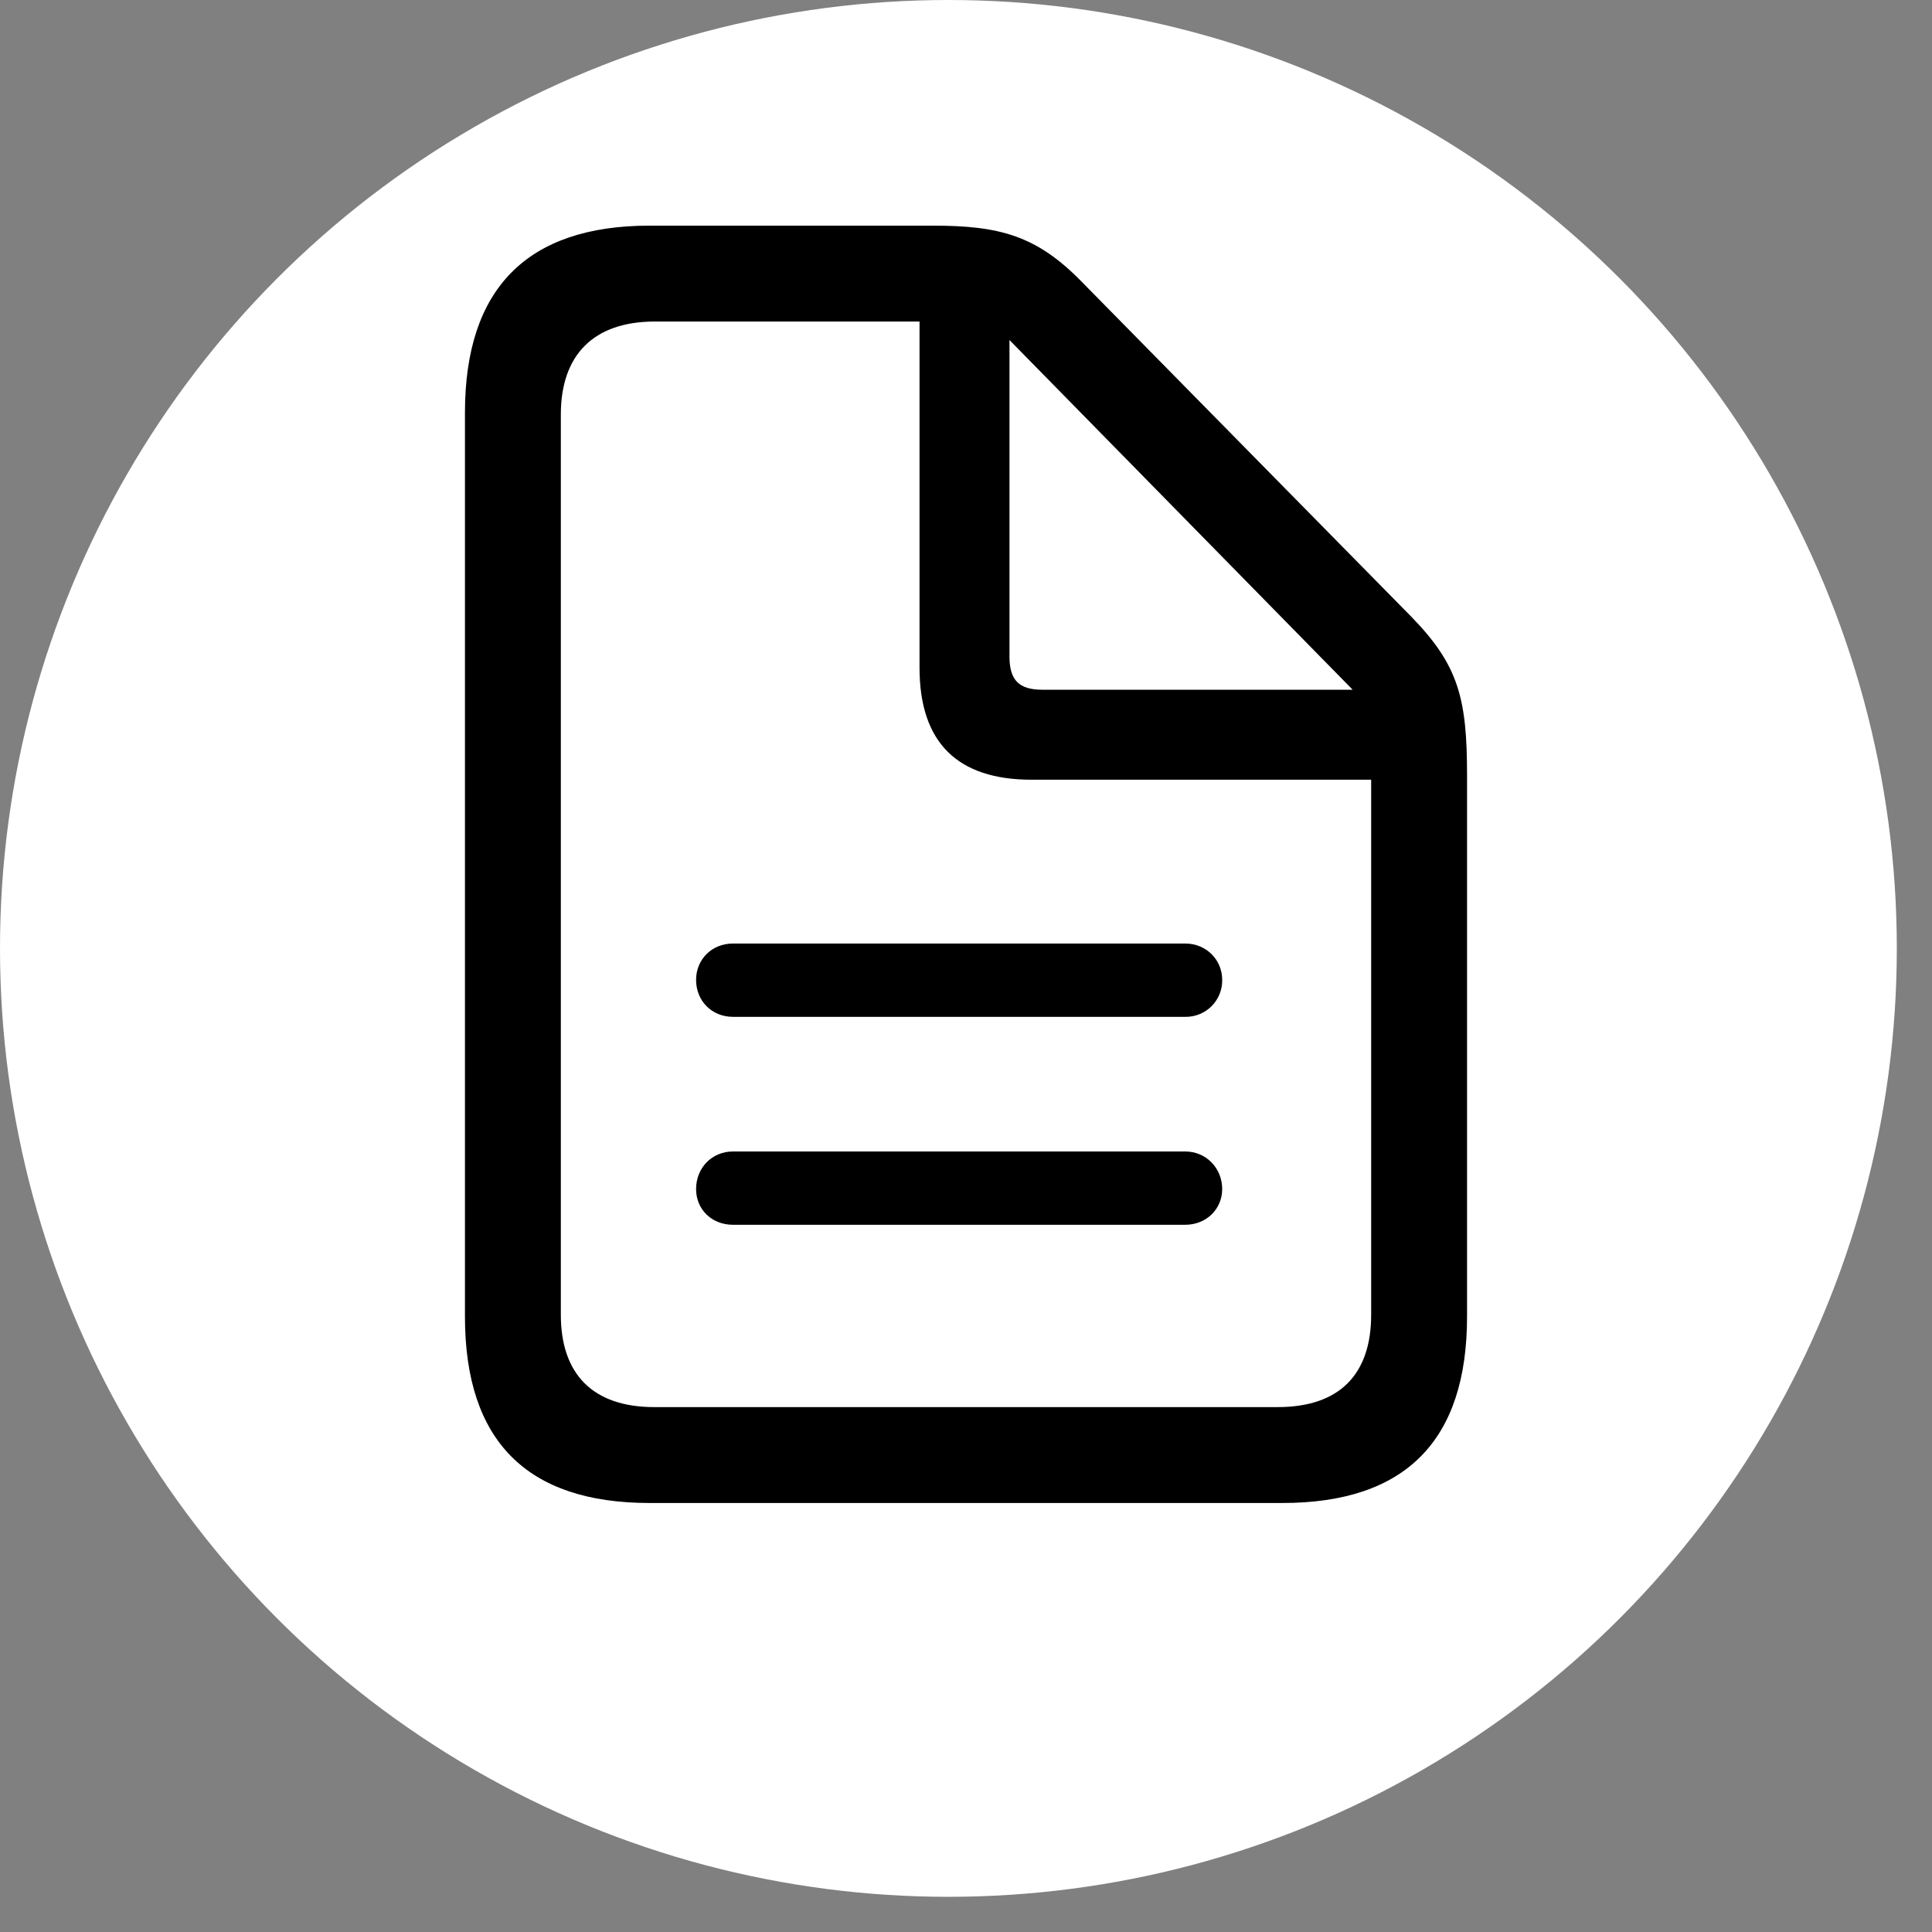 <svg width="38" height="38" viewBox="0 0 38 38" fill="none" xmlns="http://www.w3.org/2000/svg">
<rect x="0" y="0" width="38" height="38" fill="#808080" stroke="none"/>
<circle cx="18.654" cy="18.654" r="18.654" fill="white"/>
<path d="M12.777 29.562H25.223C27.648 29.562 28.855 28.332 28.855 25.895V15.254C28.855 13.742 28.692 13.086 27.754 12.125L21.285 5.551C20.395 4.636 19.668 4.438 18.344 4.438H12.777C10.364 4.438 9.145 5.679 9.145 8.117V25.895C9.145 28.343 10.364 29.562 12.777 29.562ZM12.871 27.676C11.664 27.676 11.031 27.031 11.031 25.86V8.152C11.031 6.992 11.664 6.324 12.883 6.324H18.086V13.133C18.086 14.61 18.836 15.336 20.289 15.336H26.969V25.86C26.969 27.031 26.348 27.676 25.129 27.676H12.871ZM20.5 13.566C20.043 13.566 19.855 13.379 19.855 12.91V6.688L26.605 13.566L20.5 13.566ZM23.312 18.558H14.418C13.996 18.558 13.691 18.875 13.691 19.273C13.691 19.683 13.996 20 14.418 20H23.312C23.408 20.002 23.503 19.984 23.592 19.948C23.681 19.912 23.762 19.858 23.83 19.791C23.898 19.723 23.951 19.642 23.987 19.553C24.023 19.465 24.041 19.369 24.039 19.273C24.039 18.875 23.723 18.558 23.312 18.558ZM23.312 22.648H14.418C13.996 22.648 13.691 22.977 13.691 23.387C13.691 23.785 13.996 24.09 14.418 24.09H23.312C23.723 24.09 24.039 23.785 24.039 23.387C24.039 22.977 23.723 22.648 23.312 22.648Z" fill="black"/>
</svg>
